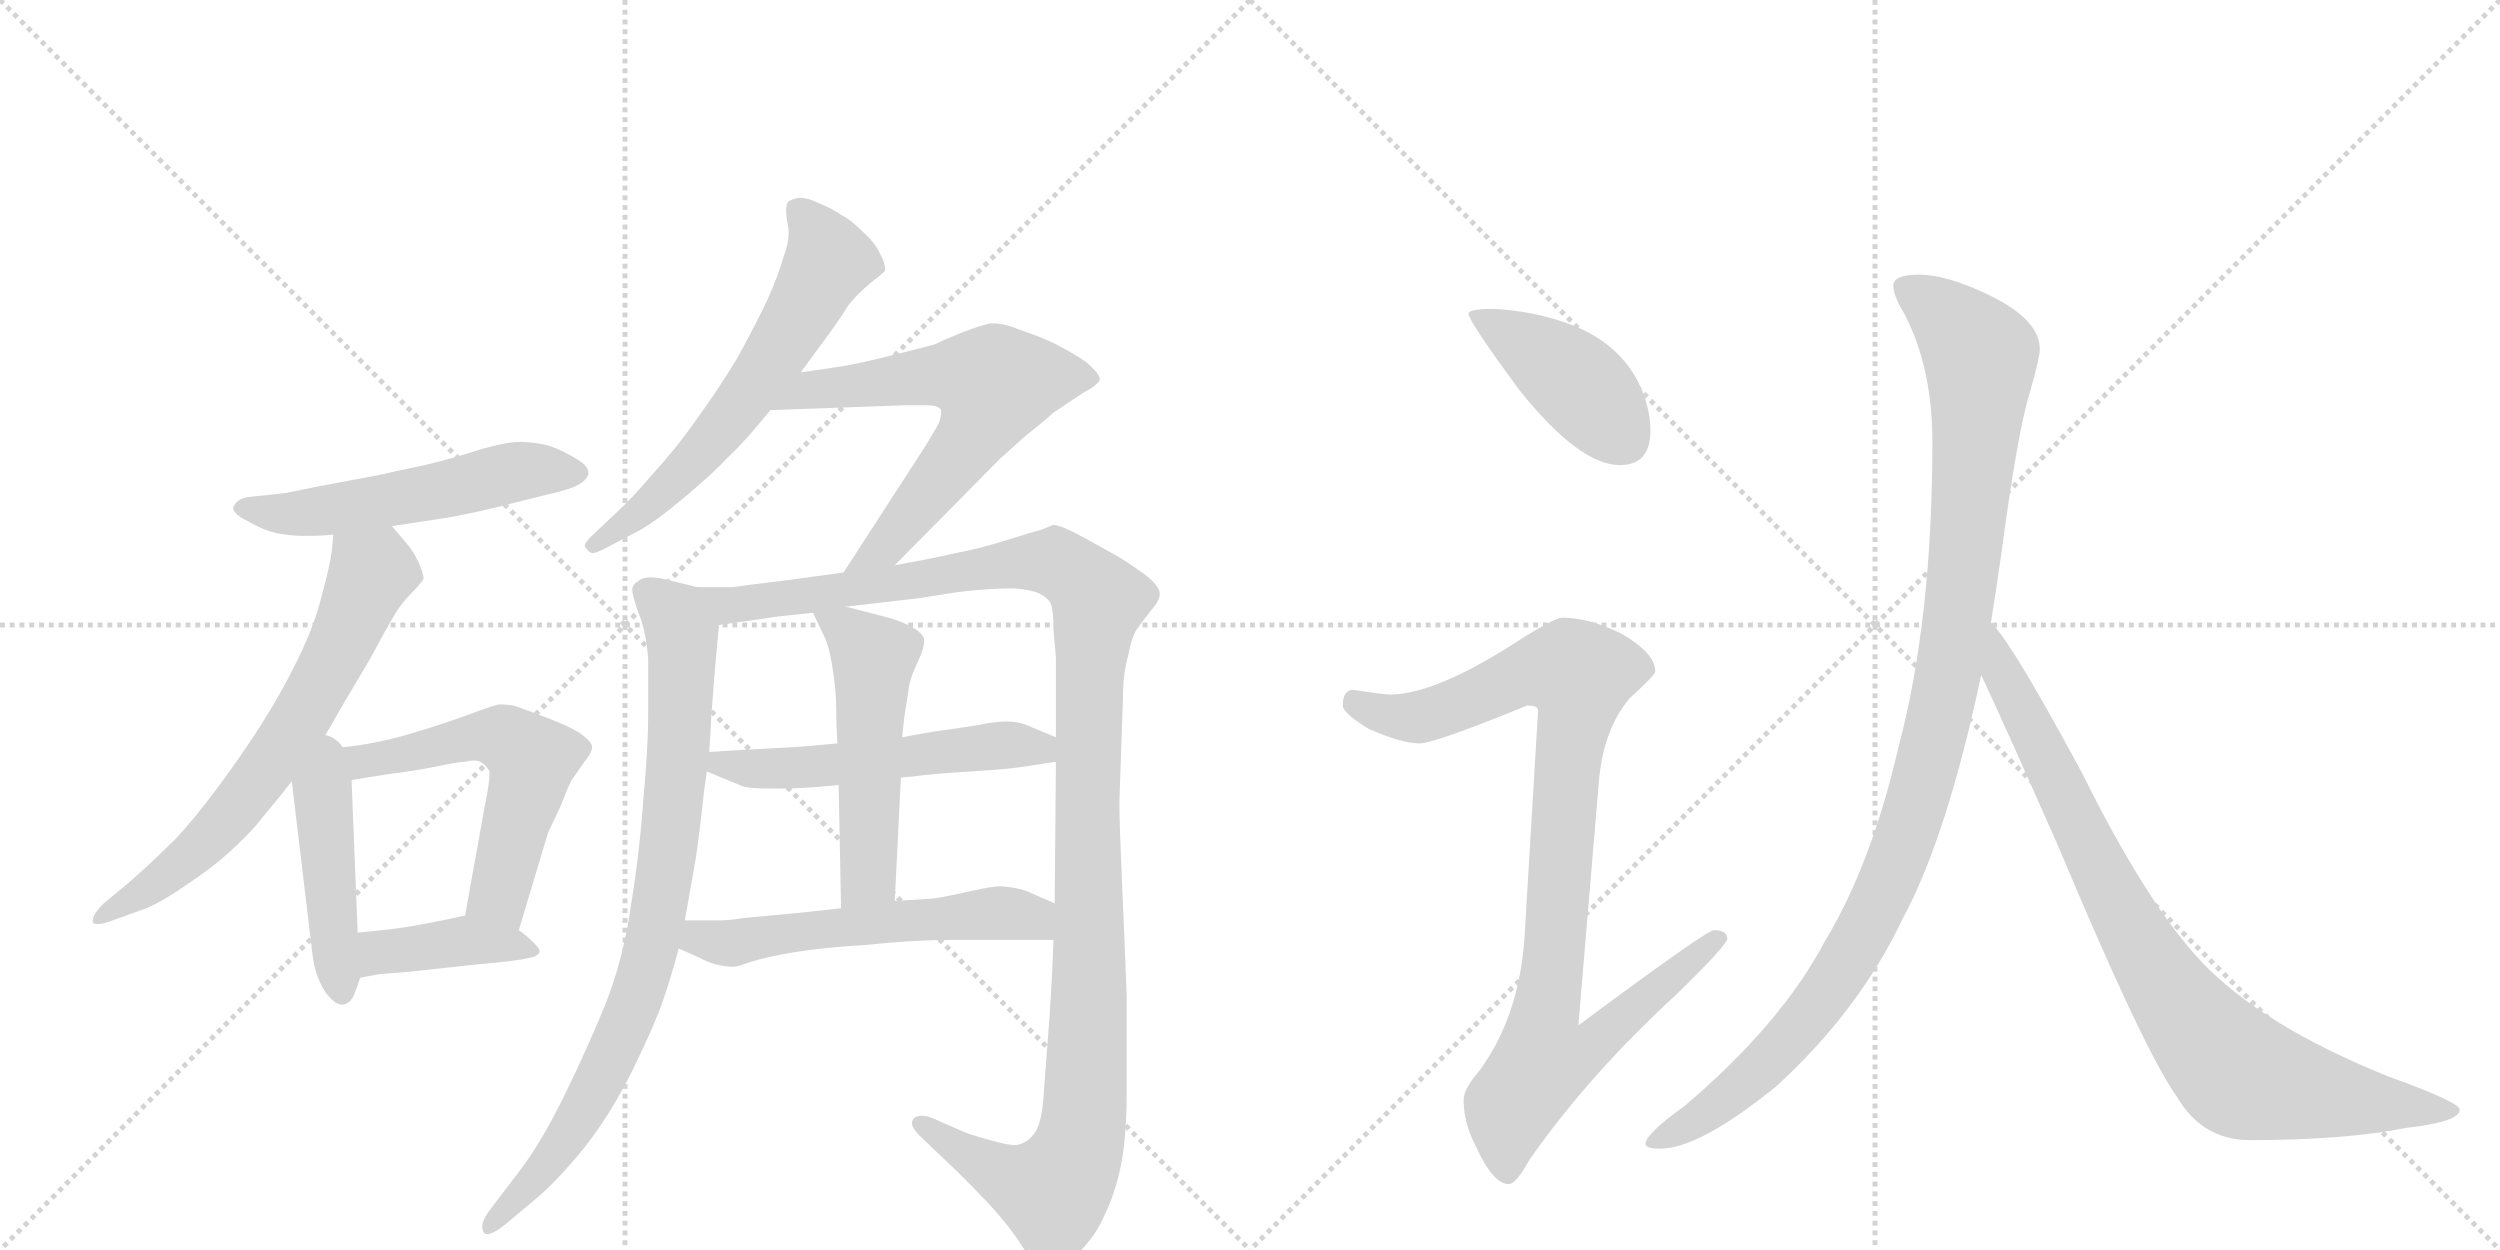 <svg version="1.1" viewBox="0 0 2048 1024" xmlns="http://www.w3.org/2000/svg">
  <g stroke="lightgray" stroke-dasharray="1,1" stroke-width="1" transform="scale(4, 4)">
    <line x1="0" y1="0" x2="256" y2="256"></line>
    <line x1="256" y1="0" x2="0" y2="256"></line>
    <line x1="128" y1="0" x2="128" y2="256"></line>
    <line x1="0" y1="128" x2="256" y2="128"></line>
    <line x1="256" y1="0" x2="512" y2="256"></line>
    <line x1="512" y1="0" x2="256" y2="256"></line>
    <line x1="384" y1="0" x2="384" y2="256"></line>
    <line x1="256" y1="128" x2="512" y2="128"></line>
  </g>
<g transform="scale(1, -1) translate(0, -850)">
   <style type="text/css">
    @keyframes keyframes0 {
      from {
       stroke: black;
       stroke-dashoffset: 538;
       stroke-width: 128;
       }
       64% {
       animation-timing-function: step-end;
       stroke: black;
       stroke-dashoffset: 0;
       stroke-width: 128;
       }
       to {
       stroke: black;
       stroke-width: 1024;
       }
       }
       #make-me-a-hanzi-animation-0 {
         animation: keyframes0 0.688s both;
         animation-delay: 0s;
         animation-timing-function: linear;
       }
    @keyframes keyframes1 {
      from {
       stroke: black;
       stroke-dashoffset: 662;
       stroke-width: 128;
       }
       68% {
       animation-timing-function: step-end;
       stroke: black;
       stroke-dashoffset: 0;
       stroke-width: 128;
       }
       to {
       stroke: black;
       stroke-width: 1024;
       }
       }
       #make-me-a-hanzi-animation-1 {
         animation: keyframes1 0.789s both;
         animation-delay: 0.688s;
         animation-timing-function: linear;
       }
    @keyframes keyframes2 {
      from {
       stroke: black;
       stroke-dashoffset: 448;
       stroke-width: 128;
       }
       59% {
       animation-timing-function: step-end;
       stroke: black;
       stroke-dashoffset: 0;
       stroke-width: 128;
       }
       to {
       stroke: black;
       stroke-width: 1024;
       }
       }
       #make-me-a-hanzi-animation-2 {
         animation: keyframes2 0.615s both;
         animation-delay: 1.477s;
         animation-timing-function: linear;
       }
    @keyframes keyframes3 {
      from {
       stroke: black;
       stroke-dashoffset: 560;
       stroke-width: 128;
       }
       65% {
       animation-timing-function: step-end;
       stroke: black;
       stroke-dashoffset: 0;
       stroke-width: 128;
       }
       to {
       stroke: black;
       stroke-width: 1024;
       }
       }
       #make-me-a-hanzi-animation-3 {
         animation: keyframes3 0.706s both;
         animation-delay: 2.091s;
         animation-timing-function: linear;
       }
    @keyframes keyframes4 {
      from {
       stroke: black;
       stroke-dashoffset: 401;
       stroke-width: 128;
       }
       57% {
       animation-timing-function: step-end;
       stroke: black;
       stroke-dashoffset: 0;
       stroke-width: 128;
       }
       to {
       stroke: black;
       stroke-width: 1024;
       }
       }
       #make-me-a-hanzi-animation-4 {
         animation: keyframes4 0.576s both;
         animation-delay: 2.797s;
         animation-timing-function: linear;
       }
    @keyframes keyframes5 {
      from {
       stroke: black;
       stroke-dashoffset: 612;
       stroke-width: 128;
       }
       67% {
       animation-timing-function: step-end;
       stroke: black;
       stroke-dashoffset: 0;
       stroke-width: 128;
       }
       to {
       stroke: black;
       stroke-width: 1024;
       }
       }
       #make-me-a-hanzi-animation-5 {
         animation: keyframes5 0.748s both;
         animation-delay: 3.373s;
         animation-timing-function: linear;
       }
    @keyframes keyframes6 {
      from {
       stroke: black;
       stroke-dashoffset: 631;
       stroke-width: 128;
       }
       67% {
       animation-timing-function: step-end;
       stroke: black;
       stroke-dashoffset: 0;
       stroke-width: 128;
       }
       to {
       stroke: black;
       stroke-width: 1024;
       }
       }
       #make-me-a-hanzi-animation-6 {
         animation: keyframes6 0.764s both;
         animation-delay: 4.121s;
         animation-timing-function: linear;
       }
    @keyframes keyframes7 {
      from {
       stroke: black;
       stroke-dashoffset: 835;
       stroke-width: 128;
       }
       73% {
       animation-timing-function: step-end;
       stroke: black;
       stroke-dashoffset: 0;
       stroke-width: 128;
       }
       to {
       stroke: black;
       stroke-width: 1024;
       }
       }
       #make-me-a-hanzi-animation-7 {
         animation: keyframes7 0.93s both;
         animation-delay: 4.885s;
         animation-timing-function: linear;
       }
    @keyframes keyframes8 {
      from {
       stroke: black;
       stroke-dashoffset: 1209;
       stroke-width: 128;
       }
       80% {
       animation-timing-function: step-end;
       stroke: black;
       stroke-dashoffset: 0;
       stroke-width: 128;
       }
       to {
       stroke: black;
       stroke-width: 1024;
       }
       }
       #make-me-a-hanzi-animation-8 {
         animation: keyframes8 1.234s both;
         animation-delay: 5.814s;
         animation-timing-function: linear;
       }
    @keyframes keyframes9 {
      from {
       stroke: black;
       stroke-dashoffset: 532;
       stroke-width: 128;
       }
       63% {
       animation-timing-function: step-end;
       stroke: black;
       stroke-dashoffset: 0;
       stroke-width: 128;
       }
       to {
       stroke: black;
       stroke-width: 1024;
       }
       }
       #make-me-a-hanzi-animation-9 {
         animation: keyframes9 0.683s both;
         animation-delay: 7.048s;
         animation-timing-function: linear;
       }
    @keyframes keyframes10 {
      from {
       stroke: black;
       stroke-dashoffset: 515;
       stroke-width: 128;
       }
       63% {
       animation-timing-function: step-end;
       stroke: black;
       stroke-dashoffset: 0;
       stroke-width: 128;
       }
       to {
       stroke: black;
       stroke-width: 1024;
       }
       }
       #make-me-a-hanzi-animation-10 {
         animation: keyframes10 0.669s both;
         animation-delay: 7.731s;
         animation-timing-function: linear;
       }
    @keyframes keyframes11 {
      from {
       stroke: black;
       stroke-dashoffset: 554;
       stroke-width: 128;
       }
       64% {
       animation-timing-function: step-end;
       stroke: black;
       stroke-dashoffset: 0;
       stroke-width: 128;
       }
       to {
       stroke: black;
       stroke-width: 1024;
       }
       }
       #make-me-a-hanzi-animation-11 {
         animation: keyframes11 0.701s both;
         animation-delay: 8.4s;
         animation-timing-function: linear;
       }
    @keyframes keyframes12 {
      from {
       stroke: black;
       stroke-dashoffset: 416;
       stroke-width: 128;
       }
       58% {
       animation-timing-function: step-end;
       stroke: black;
       stroke-dashoffset: 0;
       stroke-width: 128;
       }
       to {
       stroke: black;
       stroke-width: 1024;
       }
       }
       #make-me-a-hanzi-animation-12 {
         animation: keyframes12 0.589s both;
         animation-delay: 9.101s;
         animation-timing-function: linear;
       }
    @keyframes keyframes13 {
      from {
       stroke: black;
       stroke-dashoffset: 936;
       stroke-width: 128;
       }
       75% {
       animation-timing-function: step-end;
       stroke: black;
       stroke-dashoffset: 0;
       stroke-width: 128;
       }
       to {
       stroke: black;
       stroke-width: 1024;
       }
       }
       #make-me-a-hanzi-animation-13 {
         animation: keyframes13 1.012s both;
         animation-delay: 9.69s;
         animation-timing-function: linear;
       }
    @keyframes keyframes14 {
      from {
       stroke: black;
       stroke-dashoffset: 1070;
       stroke-width: 128;
       }
       78% {
       animation-timing-function: step-end;
       stroke: black;
       stroke-dashoffset: 0;
       stroke-width: 128;
       }
       to {
       stroke: black;
       stroke-width: 1024;
       }
       }
       #make-me-a-hanzi-animation-14 {
         animation: keyframes14 1.121s both;
         animation-delay: 10.701s;
         animation-timing-function: linear;
       }
    @keyframes keyframes15 {
      from {
       stroke: black;
       stroke-dashoffset: 848;
       stroke-width: 128;
       }
       73% {
       animation-timing-function: step-end;
       stroke: black;
       stroke-dashoffset: 0;
       stroke-width: 128;
       }
       to {
       stroke: black;
       stroke-width: 1024;
       }
       }
       #make-me-a-hanzi-animation-15 {
         animation: keyframes15 0.94s both;
         animation-delay: 11.822s;
         animation-timing-function: linear;
       }
</style>
<path d="M 321 419 L 341 422 L 367 426 Q 384 429 405 434 L 449 445 Q 467 449 474 453 Q 481 457 482 462 L 482 463 Q 482 469 469 476 Q 455 484 445 486 Q 435 488 426 488 Q 415 488 394 482 Q 373 475 348 469 Q 324 464 311 461 L 258 451 Q 239 447 233 446 L 205 443 Q 195 442 192 436 Q 191 435 191 434 Q 191 429 203 423 Q 217 415 228 413 Q 239 411 248 411 L 255 411 Q 262 411 273 412 L 321 419 Z" fill="lightgray"></path> 
<path d="M 258 236 L 265 246 Q 267 248 277 266 L 303 310 Q 317 336 323 346 Q 329 356 337 364 Q 345 372 347 376 Q 347 380 343 389 Q 339 398 333 405 L 321 419 C 301 442 276 442 273 412 L 272 400 Q 270 385 263 360 Q 257 335 240 302 Q 223 268 195 228 Q 167 188 145 164 Q 121 140 102 124 L 85 110 Q 76 101 76 96 L 76 95 Q 76 93 80 93 Q 85 93 95 97 L 120 106 Q 134 112 154 126 Q 175 140 188 152 Q 201 164 209 173 L 223 190 Q 229 197 239 210 L 258 236 Z" fill="lightgray"></path> 
<path d="M 239 210 L 256 68 Q 258 51 266 38 Q 274 27 280 27 L 281 27 Q 287 28 290 35 Q 293 42 295 49 L 293 86 L 288 211 C 286 266 234 255 239 210 Z" fill="lightgray"></path> 
<path d="M 425 88 L 449 168 L 459 189 Q 468 212 469 212 L 481 229 Q 485 234 485 238 Q 485 242 477 248 Q 469 254 448 262 Q 427 270 421 272 Q 414 273 409 273 Q 404 272 393 268 Q 383 264 365 258 Q 347 252 333 248 Q 319 244 303 241 Q 288 238 258 236 C 228 234 258 206 288 211 L 319 216 Q 337 218 357 222 Q 376 226 381 226 Q 385 227 388 227 Q 393 227 395 225 Q 399 222 401 218 L 401 216 Q 401 208 397 189 L 381 100 C 376 70 416 59 425 88 Z" fill="lightgray"></path> 
<path d="M 295 49 L 311 52 L 336 54 L 391 60 Q 425 63 432 65 Q 440 66 442 70 L 442 71 Q 442 73 437 78 Q 431 84 425 88 C 402 105 402 105 381 100 L 367 97 Q 343 92 329 90 Q 315 88 293 86 C 263 83 266 43 295 49 Z" fill="lightgray"></path> 
<path d="M 656 545 L 667 560 L 678 575 Q 689 590 695 600 Q 703 610 713 618 Q 723 626 725 628 L 725 630 Q 725 635 721 642 Q 717 651 707 660 Q 697 670 689 674 Q 682 679 672 683 Q 662 688 655 688 Q 649 687 646 685 Q 644 683 644 677 Q 644 674 645 668 Q 646 664 646 660 Q 646 650 642 640 Q 638 625 628 603 Q 618 582 603 555 Q 587 529 571 507 Q 555 484 535 462 Q 516 440 507 432 L 489 415 Q 479 406 479 403 Q 479 402 480 401 Q 483 397 485 397 L 486 397 Q 489 397 500 403 L 521 414 Q 535 421 560 442 Q 585 463 597 476 Q 611 489 631 514 L 656 545 Z" fill="lightgray"></path> 
<path d="M 631 514 L 741 518 L 759 518 Q 769 518 771 514 L 771 512 Q 771 509 769 503 L 759 486 L 691 381 C 675 356 712 366 733 387 L 819 474 L 839 492 Q 853 503 863 512 L 887 528 Q 900 535 901 539 Q 901 544 889 554 Q 877 562 863 569 Q 850 575 835 580 Q 823 585 814 585 L 811 585 Q 805 584 789 578 Q 774 572 766 568 Q 759 566 731 559 Q 703 552 690 550 Q 678 548 656 545 C 626 541 601 513 631 514 Z" fill="lightgray"></path> 
<path d="M 571 369 L 551 374 Q 540 377 533 377 Q 526 377 523 374 Q 519 372 518 368 L 518 367 Q 518 362 523 348 Q 529 334 531 311 L 531 264 Q 531 238 527 195 Q 524 152 517 109 Q 511 66 497 30 Q 483 -5 463 -46 Q 443 -87 425 -110 L 403 -139 Q 395 -149 395 -155 Q 395 -157 396 -159 Q 397 -161 399 -161 Q 404 -161 414 -153 L 439 -132 Q 455 -119 478 -91 Q 501 -62 519 -25 Q 537 12 543 30 Q 549 47 556 73 L 561 96 L 570 147 Q 573 167 575 186 Q 577 205 579 218 L 581 234 L 582 250 Q 583 274 589 338 C 591 364 591 364 571 369 Z" fill="lightgray"></path> 
<path d="M 691 381 L 647 375 Q 606 370 600 369 L 571 369 C 541 369 559 334 589 338 L 631 344 Q 636 345 666 348 L 693 353 L 753 360 L 785 365 Q 809 368 831 368 Q 844 367 851 364 Q 859 360 861 355 Q 863 350 863 334 L 865 311 L 865 246 L 865 226 L 864 110 L 863 80 L 862 55 L 860 20 L 855 -46 Q 854 -66 849 -76 Q 843 -86 833 -88 L 831 -88 Q 825 -88 811 -84 Q 793 -79 789 -77 L 764 -66 Q 759 -64 755 -64 Q 750 -64 748 -67 Q 747 -69 747 -70 Q 747 -74 753 -80 L 776 -102 Q 787 -112 807 -133 Q 827 -154 838 -172 Q 850 -190 857 -191 L 859 -191 Q 869 -191 883 -177 Q 898 -162 905 -145 Q 913 -129 918 -106 Q 923 -83 923 -43 L 923 34 Q 921 86 919 131 Q 917 176 917 193 L 920 280 Q 920 298 924 312 Q 927 328 931 334 Q 935 340 943 350 Q 950 358 950 363 L 950 364 Q 950 370 937 380 Q 923 390 916 394 L 889 409 Q 869 420 863 420 Q 860 419 853 416 Q 845 414 823 407 Q 800 400 783 397 Q 767 393 733 387 L 691 381 Z" fill="lightgray"></path> 
<path d="M 738 213 L 749 214 Q 762 216 795 218 Q 827 220 839 222 L 865 226 C 895 231 893 234 865 246 L 841 256 Q 834 259 824 259 Q 819 259 813 258 Q 811 258 801 256 Q 789 254 774 252 Q 759 250 739 246 L 686 241 L 675 240 Q 655 238 633 237 Q 611 236 581 234 C 551 232 551 229 579 218 L 608 206 Q 613 204 633 204 Q 652 204 665 205 Q 679 206 687 207 L 738 213 Z" fill="lightgray"></path> 
<path d="M 733 112 L 738 213 L 739 246 L 741 264 Q 742 271 744 283 Q 745 294 752 308 Q 757 319 757 324 L 757 327 Q 755 332 746 337 Q 736 342 724 345 L 693 353 C 664 360 660 362 666 348 L 675 329 Q 679 322 682 303 Q 685 284 685 270 Q 685 257 686 241 L 687 207 L 689 106 C 690 76 732 82 733 112 Z" fill="lightgray"></path> 
<path d="M 556 73 L 574 65 Q 577 63 586 60 Q 595 58 601 58 Q 604 58 615 62 Q 627 66 651 70 Q 676 74 711 76 Q 747 80 780 80 L 863 80 C 893 80 892 98 864 110 L 841 120 Q 833 123 820 124 Q 813 124 795 120 Q 778 116 765 114 Q 753 113 733 112 L 689 106 L 653 102 L 609 98 Q 598 96 589 96 L 561 96 C 531 96 529 85 556 73 Z" fill="lightgray"></path> 
<path d="M 1224 597 Q 1203 597 1203 593 Q 1203 587 1245 530 Q 1294 469 1327 469 Q 1352 469 1352 497 Q 1352 518 1341 539 Q 1324 570 1287 584 Q 1258 595 1224 597 Z" fill="lightgray"></path> 
<path d="M 1280 344 Q 1273 344 1239 322 Q 1176 282 1140 281 Q 1133 281 1108 285 Q 1100 284 1100 272 Q 1100 266 1121 253 Q 1148 241 1163 241 Q 1175 241 1251 272 Q 1260 272 1260 268 L 1249 84 Q 1245 18 1212 -27 Q 1199 -42 1199 -51 Q 1199 -70 1209 -89 Q 1223 -120 1236 -120 Q 1242 -120 1253 -100 Q 1302 -30 1374 36 Q 1415 76 1415 81 Q 1415 88 1404 88 Q 1398 88 1293 10 L 1310 212 Q 1314 253 1335 278 Q 1356 297 1356 300 Q 1356 315 1328 331 Q 1302 344 1280 344 Z" fill="lightgray"></path> 
<path d="M 1572 625 Q 1551 625 1551 616 Q 1551 608 1560 593 Q 1583 549 1583 488 Q 1583 342 1555 237 Q 1533 142 1495 79 Q 1459 11 1380 -56 Q 1348 -79 1348 -87 Q 1348 -91 1360 -91 Q 1392 -91 1455 -40 Q 1523 22 1559 98 Q 1595 165 1623 297 L 1631 340 Q 1635 365 1639 393 Q 1653 498 1663 529 Q 1671 557 1671 564 Q 1671 588 1630 608 Q 1595 625 1572 625 Z" fill="lightgray"></path> 
<path d="M 1623 297 Q 1640 261 1686 157 Q 1756 -10 1783 -48 Q 1804 -84 1843 -84 Q 1921 -84 1971 -74 Q 2015 -69 2015 -59 Q 2015 -53 1957 -32 Q 1867 4 1817 49 Q 1767 93 1706 216 Q 1649 322 1632 339 L 1631 340 C 1612 363 1610 324 1623 297 Z" fill="lightgray"></path> 
      <clipPath id="make-me-a-hanzi-clip-0">
      <path d="M 321 419 L 341 422 L 367 426 Q 384 429 405 434 L 449 445 Q 467 449 474 453 Q 481 457 482 462 L 482 463 Q 482 469 469 476 Q 455 484 445 486 Q 435 488 426 488 Q 415 488 394 482 Q 373 475 348 469 Q 324 464 311 461 L 258 451 Q 239 447 233 446 L 205 443 Q 195 442 192 436 Q 191 435 191 434 Q 191 429 203 423 Q 217 415 228 413 Q 239 411 248 411 L 255 411 Q 262 411 273 412 L 321 419 Z" fill="lightgray"></path>
      </clipPath>
      <path clip-path="url(#make-me-a-hanzi-clip-0)" d="M 195 433 L 252 430 L 429 465 L 473 463 " fill="none" id="make-me-a-hanzi-animation-0" stroke-dasharray="410 820" stroke-linecap="round"></path>

      <clipPath id="make-me-a-hanzi-clip-1">
      <path d="M 258 236 L 265 246 Q 267 248 277 266 L 303 310 Q 317 336 323 346 Q 329 356 337 364 Q 345 372 347 376 Q 347 380 343 389 Q 339 398 333 405 L 321 419 C 301 442 276 442 273 412 L 272 400 Q 270 385 263 360 Q 257 335 240 302 Q 223 268 195 228 Q 167 188 145 164 Q 121 140 102 124 L 85 110 Q 76 101 76 96 L 76 95 Q 76 93 80 93 Q 85 93 95 97 L 120 106 Q 134 112 154 126 Q 175 140 188 152 Q 201 164 209 173 L 223 190 Q 229 197 239 210 L 258 236 Z" fill="lightgray"></path>
      </clipPath>
      <path clip-path="url(#make-me-a-hanzi-clip-1)" d="M 280 405 L 305 381 L 242 255 L 162 154 L 79 96 " fill="none" id="make-me-a-hanzi-animation-1" stroke-dasharray="534 1068" stroke-linecap="round"></path>

      <clipPath id="make-me-a-hanzi-clip-2">
      <path d="M 239 210 L 256 68 Q 258 51 266 38 Q 274 27 280 27 L 281 27 Q 287 28 290 35 Q 293 42 295 49 L 293 86 L 288 211 C 286 266 234 255 239 210 Z" fill="lightgray"></path>
      </clipPath>
      <path clip-path="url(#make-me-a-hanzi-clip-2)" d="M 260 228 L 281 37 " fill="none" id="make-me-a-hanzi-animation-2" stroke-dasharray="320 640" stroke-linecap="round"></path>

      <clipPath id="make-me-a-hanzi-clip-3">
      <path d="M 425 88 L 449 168 L 459 189 Q 468 212 469 212 L 481 229 Q 485 234 485 238 Q 485 242 477 248 Q 469 254 448 262 Q 427 270 421 272 Q 414 273 409 273 Q 404 272 393 268 Q 383 264 365 258 Q 347 252 333 248 Q 319 244 303 241 Q 288 238 258 236 C 228 234 258 206 288 211 L 319 216 Q 337 218 357 222 Q 376 226 381 226 Q 385 227 388 227 Q 393 227 395 225 Q 399 222 401 218 L 401 216 Q 401 208 397 189 L 381 100 C 376 70 416 59 425 88 Z" fill="lightgray"></path>
      </clipPath>
      <path clip-path="url(#make-me-a-hanzi-clip-3)" d="M 277 228 L 309 227 L 397 247 L 428 236 L 436 226 L 408 117 L 420 97 " fill="none" id="make-me-a-hanzi-animation-3" stroke-dasharray="432 864" stroke-linecap="round"></path>

      <clipPath id="make-me-a-hanzi-clip-4">
      <path d="M 295 49 L 311 52 L 336 54 L 391 60 Q 425 63 432 65 Q 440 66 442 70 L 442 71 Q 442 73 437 78 Q 431 84 425 88 C 402 105 402 105 381 100 L 367 97 Q 343 92 329 90 Q 315 88 293 86 C 263 83 266 43 295 49 Z" fill="lightgray"></path>
      </clipPath>
      <path clip-path="url(#make-me-a-hanzi-clip-4)" d="M 298 55 L 315 70 L 378 79 L 436 71 " fill="none" id="make-me-a-hanzi-animation-4" stroke-dasharray="273 546" stroke-linecap="round"></path>

      <clipPath id="make-me-a-hanzi-clip-5">
      <path d="M 656 545 L 667 560 L 678 575 Q 689 590 695 600 Q 703 610 713 618 Q 723 626 725 628 L 725 630 Q 725 635 721 642 Q 717 651 707 660 Q 697 670 689 674 Q 682 679 672 683 Q 662 688 655 688 Q 649 687 646 685 Q 644 683 644 677 Q 644 674 645 668 Q 646 664 646 660 Q 646 650 642 640 Q 638 625 628 603 Q 618 582 603 555 Q 587 529 571 507 Q 555 484 535 462 Q 516 440 507 432 L 489 415 Q 479 406 479 403 Q 479 402 480 401 Q 483 397 485 397 L 486 397 Q 489 397 500 403 L 521 414 Q 535 421 560 442 Q 585 463 597 476 Q 611 489 631 514 L 656 545 Z" fill="lightgray"></path>
      </clipPath>
      <path clip-path="url(#make-me-a-hanzi-clip-5)" d="M 653 679 L 668 662 L 678 635 L 633 555 L 556 459 L 486 403 " fill="none" id="make-me-a-hanzi-animation-5" stroke-dasharray="484 968" stroke-linecap="round"></path>

      <clipPath id="make-me-a-hanzi-clip-6">
      <path d="M 631 514 L 741 518 L 759 518 Q 769 518 771 514 L 771 512 Q 771 509 769 503 L 759 486 L 691 381 C 675 356 712 366 733 387 L 819 474 L 839 492 Q 853 503 863 512 L 887 528 Q 900 535 901 539 Q 901 544 889 554 Q 877 562 863 569 Q 850 575 835 580 Q 823 585 814 585 L 811 585 Q 805 584 789 578 Q 774 572 766 568 Q 759 566 731 559 Q 703 552 690 550 Q 678 548 656 545 C 626 541 601 513 631 514 Z" fill="lightgray"></path>
      </clipPath>
      <path clip-path="url(#make-me-a-hanzi-clip-6)" d="M 639 516 L 665 531 L 759 542 L 815 535 L 794 488 L 775 464 L 724 401 L 697 386 " fill="none" id="make-me-a-hanzi-animation-6" stroke-dasharray="503 1006" stroke-linecap="round"></path>

      <clipPath id="make-me-a-hanzi-clip-7">
      <path d="M 571 369 L 551 374 Q 540 377 533 377 Q 526 377 523 374 Q 519 372 518 368 L 518 367 Q 518 362 523 348 Q 529 334 531 311 L 531 264 Q 531 238 527 195 Q 524 152 517 109 Q 511 66 497 30 Q 483 -5 463 -46 Q 443 -87 425 -110 L 403 -139 Q 395 -149 395 -155 Q 395 -157 396 -159 Q 397 -161 399 -161 Q 404 -161 414 -153 L 439 -132 Q 455 -119 478 -91 Q 501 -62 519 -25 Q 537 12 543 30 Q 549 47 556 73 L 561 96 L 570 147 Q 573 167 575 186 Q 577 205 579 218 L 581 234 L 582 250 Q 583 274 589 338 C 591 364 591 364 571 369 Z" fill="lightgray"></path>
      </clipPath>
      <path clip-path="url(#make-me-a-hanzi-clip-7)" d="M 525 368 L 553 345 L 559 330 L 551 182 L 532 69 L 512 8 L 461 -88 L 400 -156 " fill="none" id="make-me-a-hanzi-animation-7" stroke-dasharray="707 1414" stroke-linecap="round"></path>

      <clipPath id="make-me-a-hanzi-clip-8">
      <path d="M 691 381 L 647 375 Q 606 370 600 369 L 571 369 C 541 369 559 334 589 338 L 631 344 Q 636 345 666 348 L 693 353 L 753 360 L 785 365 Q 809 368 831 368 Q 844 367 851 364 Q 859 360 861 355 Q 863 350 863 334 L 865 311 L 865 246 L 865 226 L 864 110 L 863 80 L 862 55 L 860 20 L 855 -46 Q 854 -66 849 -76 Q 843 -86 833 -88 L 831 -88 Q 825 -88 811 -84 Q 793 -79 789 -77 L 764 -66 Q 759 -64 755 -64 Q 750 -64 748 -67 Q 747 -69 747 -70 Q 747 -74 753 -80 L 776 -102 Q 787 -112 807 -133 Q 827 -154 838 -172 Q 850 -190 857 -191 L 859 -191 Q 869 -191 883 -177 Q 898 -162 905 -145 Q 913 -129 918 -106 Q 923 -83 923 -43 L 923 34 Q 921 86 919 131 Q 917 176 917 193 L 920 280 Q 920 298 924 312 Q 927 328 931 334 Q 935 340 943 350 Q 950 358 950 363 L 950 364 Q 950 370 937 380 Q 923 390 916 394 L 889 409 Q 869 420 863 420 Q 860 419 853 416 Q 845 414 823 407 Q 800 400 783 397 Q 767 393 733 387 L 691 381 Z" fill="lightgray"></path>
      </clipPath>
      <path clip-path="url(#make-me-a-hanzi-clip-8)" d="M 578 366 L 597 354 L 864 390 L 900 358 L 892 291 L 890 -35 L 882 -93 L 862 -126 L 817 -111 L 754 -71 " fill="none" id="make-me-a-hanzi-animation-8" stroke-dasharray="1081 2162" stroke-linecap="round"></path>

      <clipPath id="make-me-a-hanzi-clip-9">
      <path d="M 738 213 L 749 214 Q 762 216 795 218 Q 827 220 839 222 L 865 226 C 895 231 893 234 865 246 L 841 256 Q 834 259 824 259 Q 819 259 813 258 Q 811 258 801 256 Q 789 254 774 252 Q 759 250 739 246 L 686 241 L 675 240 Q 655 238 633 237 Q 611 236 581 234 C 551 232 551 229 579 218 L 608 206 Q 613 204 633 204 Q 652 204 665 205 Q 679 206 687 207 L 738 213 Z" fill="lightgray"></path>
      </clipPath>
      <path clip-path="url(#make-me-a-hanzi-clip-9)" d="M 589 229 L 592 224 L 625 220 L 827 240 L 852 238 L 858 231 " fill="none" id="make-me-a-hanzi-animation-9" stroke-dasharray="404 808" stroke-linecap="round"></path>

      <clipPath id="make-me-a-hanzi-clip-10">
      <path d="M 733 112 L 738 213 L 739 246 L 741 264 Q 742 271 744 283 Q 745 294 752 308 Q 757 319 757 324 L 757 327 Q 755 332 746 337 Q 736 342 724 345 L 693 353 C 664 360 660 362 666 348 L 675 329 Q 679 322 682 303 Q 685 284 685 270 Q 685 257 686 241 L 687 207 L 689 106 C 690 76 732 82 733 112 Z" fill="lightgray"></path>
      </clipPath>
      <path clip-path="url(#make-me-a-hanzi-clip-10)" d="M 673 346 L 716 311 L 711 132 L 695 113 " fill="none" id="make-me-a-hanzi-animation-10" stroke-dasharray="387 774" stroke-linecap="round"></path>

      <clipPath id="make-me-a-hanzi-clip-11">
      <path d="M 556 73 L 574 65 Q 577 63 586 60 Q 595 58 601 58 Q 604 58 615 62 Q 627 66 651 70 Q 676 74 711 76 Q 747 80 780 80 L 863 80 C 893 80 892 98 864 110 L 841 120 Q 833 123 820 124 Q 813 124 795 120 Q 778 116 765 114 Q 753 113 733 112 L 689 106 L 653 102 L 609 98 Q 598 96 589 96 L 561 96 C 531 96 529 85 556 73 Z" fill="lightgray"></path>
      </clipPath>
      <path clip-path="url(#make-me-a-hanzi-clip-11)" d="M 563 77 L 603 77 L 807 102 L 839 100 L 856 88 " fill="none" id="make-me-a-hanzi-animation-11" stroke-dasharray="426 852" stroke-linecap="round"></path>

      <clipPath id="make-me-a-hanzi-clip-12">
      <path d="M 1224 597 Q 1203 597 1203 593 Q 1203 587 1245 530 Q 1294 469 1327 469 Q 1352 469 1352 497 Q 1352 518 1341 539 Q 1324 570 1287 584 Q 1258 595 1224 597 Z" fill="lightgray"></path>
      </clipPath>
      <path clip-path="url(#make-me-a-hanzi-clip-12)" d="M 1207 592 L 1287 541 L 1329 491 " fill="none" id="make-me-a-hanzi-animation-12" stroke-dasharray="288 576" stroke-linecap="round"></path>

      <clipPath id="make-me-a-hanzi-clip-13">
      <path d="M 1280 344 Q 1273 344 1239 322 Q 1176 282 1140 281 Q 1133 281 1108 285 Q 1100 284 1100 272 Q 1100 266 1121 253 Q 1148 241 1163 241 Q 1175 241 1251 272 Q 1260 272 1260 268 L 1249 84 Q 1245 18 1212 -27 Q 1199 -42 1199 -51 Q 1199 -70 1209 -89 Q 1223 -120 1236 -120 Q 1242 -120 1253 -100 Q 1302 -30 1374 36 Q 1415 76 1415 81 Q 1415 88 1404 88 Q 1398 88 1293 10 L 1310 212 Q 1314 253 1335 278 Q 1356 297 1356 300 Q 1356 315 1328 331 Q 1302 344 1280 344 Z" fill="lightgray"></path>
      </clipPath>
      <path clip-path="url(#make-me-a-hanzi-clip-13)" d="M 1111 274 L 1136 264 L 1163 263 L 1265 302 L 1294 297 L 1266 20 L 1305 17 L 1313 6 L 1298 -12 L 1262 -22 L 1238 -56 L 1235 -110 " fill="none" id="make-me-a-hanzi-animation-13" stroke-dasharray="808 1616" stroke-linecap="round"></path>

      <clipPath id="make-me-a-hanzi-clip-14">
      <path d="M 1572 625 Q 1551 625 1551 616 Q 1551 608 1560 593 Q 1583 549 1583 488 Q 1583 342 1555 237 Q 1533 142 1495 79 Q 1459 11 1380 -56 Q 1348 -79 1348 -87 Q 1348 -91 1360 -91 Q 1392 -91 1455 -40 Q 1523 22 1559 98 Q 1595 165 1623 297 L 1631 340 Q 1635 365 1639 393 Q 1653 498 1663 529 Q 1671 557 1671 564 Q 1671 588 1630 608 Q 1595 625 1572 625 Z" fill="lightgray"></path>
      </clipPath>
      <path clip-path="url(#make-me-a-hanzi-clip-14)" d="M 1561 613 L 1596 590 L 1622 554 L 1605 351 L 1576 210 L 1545 124 L 1497 38 L 1435 -33 L 1355 -86 " fill="none" id="make-me-a-hanzi-animation-14" stroke-dasharray="942 1884" stroke-linecap="round"></path>

      <clipPath id="make-me-a-hanzi-clip-15">
      <path d="M 1623 297 Q 1640 261 1686 157 Q 1756 -10 1783 -48 Q 1804 -84 1843 -84 Q 1921 -84 1971 -74 Q 2015 -69 2015 -59 Q 2015 -53 1957 -32 Q 1867 4 1817 49 Q 1767 93 1706 216 Q 1649 322 1632 339 L 1631 340 C 1612 363 1610 324 1623 297 Z" fill="lightgray"></path>
      </clipPath>
      <path clip-path="url(#make-me-a-hanzi-clip-15)" d="M 1635 328 L 1640 300 L 1731 115 L 1768 50 L 1818 -14 L 1837 -31 L 1869 -40 L 2010 -60 " fill="none" id="make-me-a-hanzi-animation-15" stroke-dasharray="720 1440" stroke-linecap="round"></path>

</g>
</svg>
